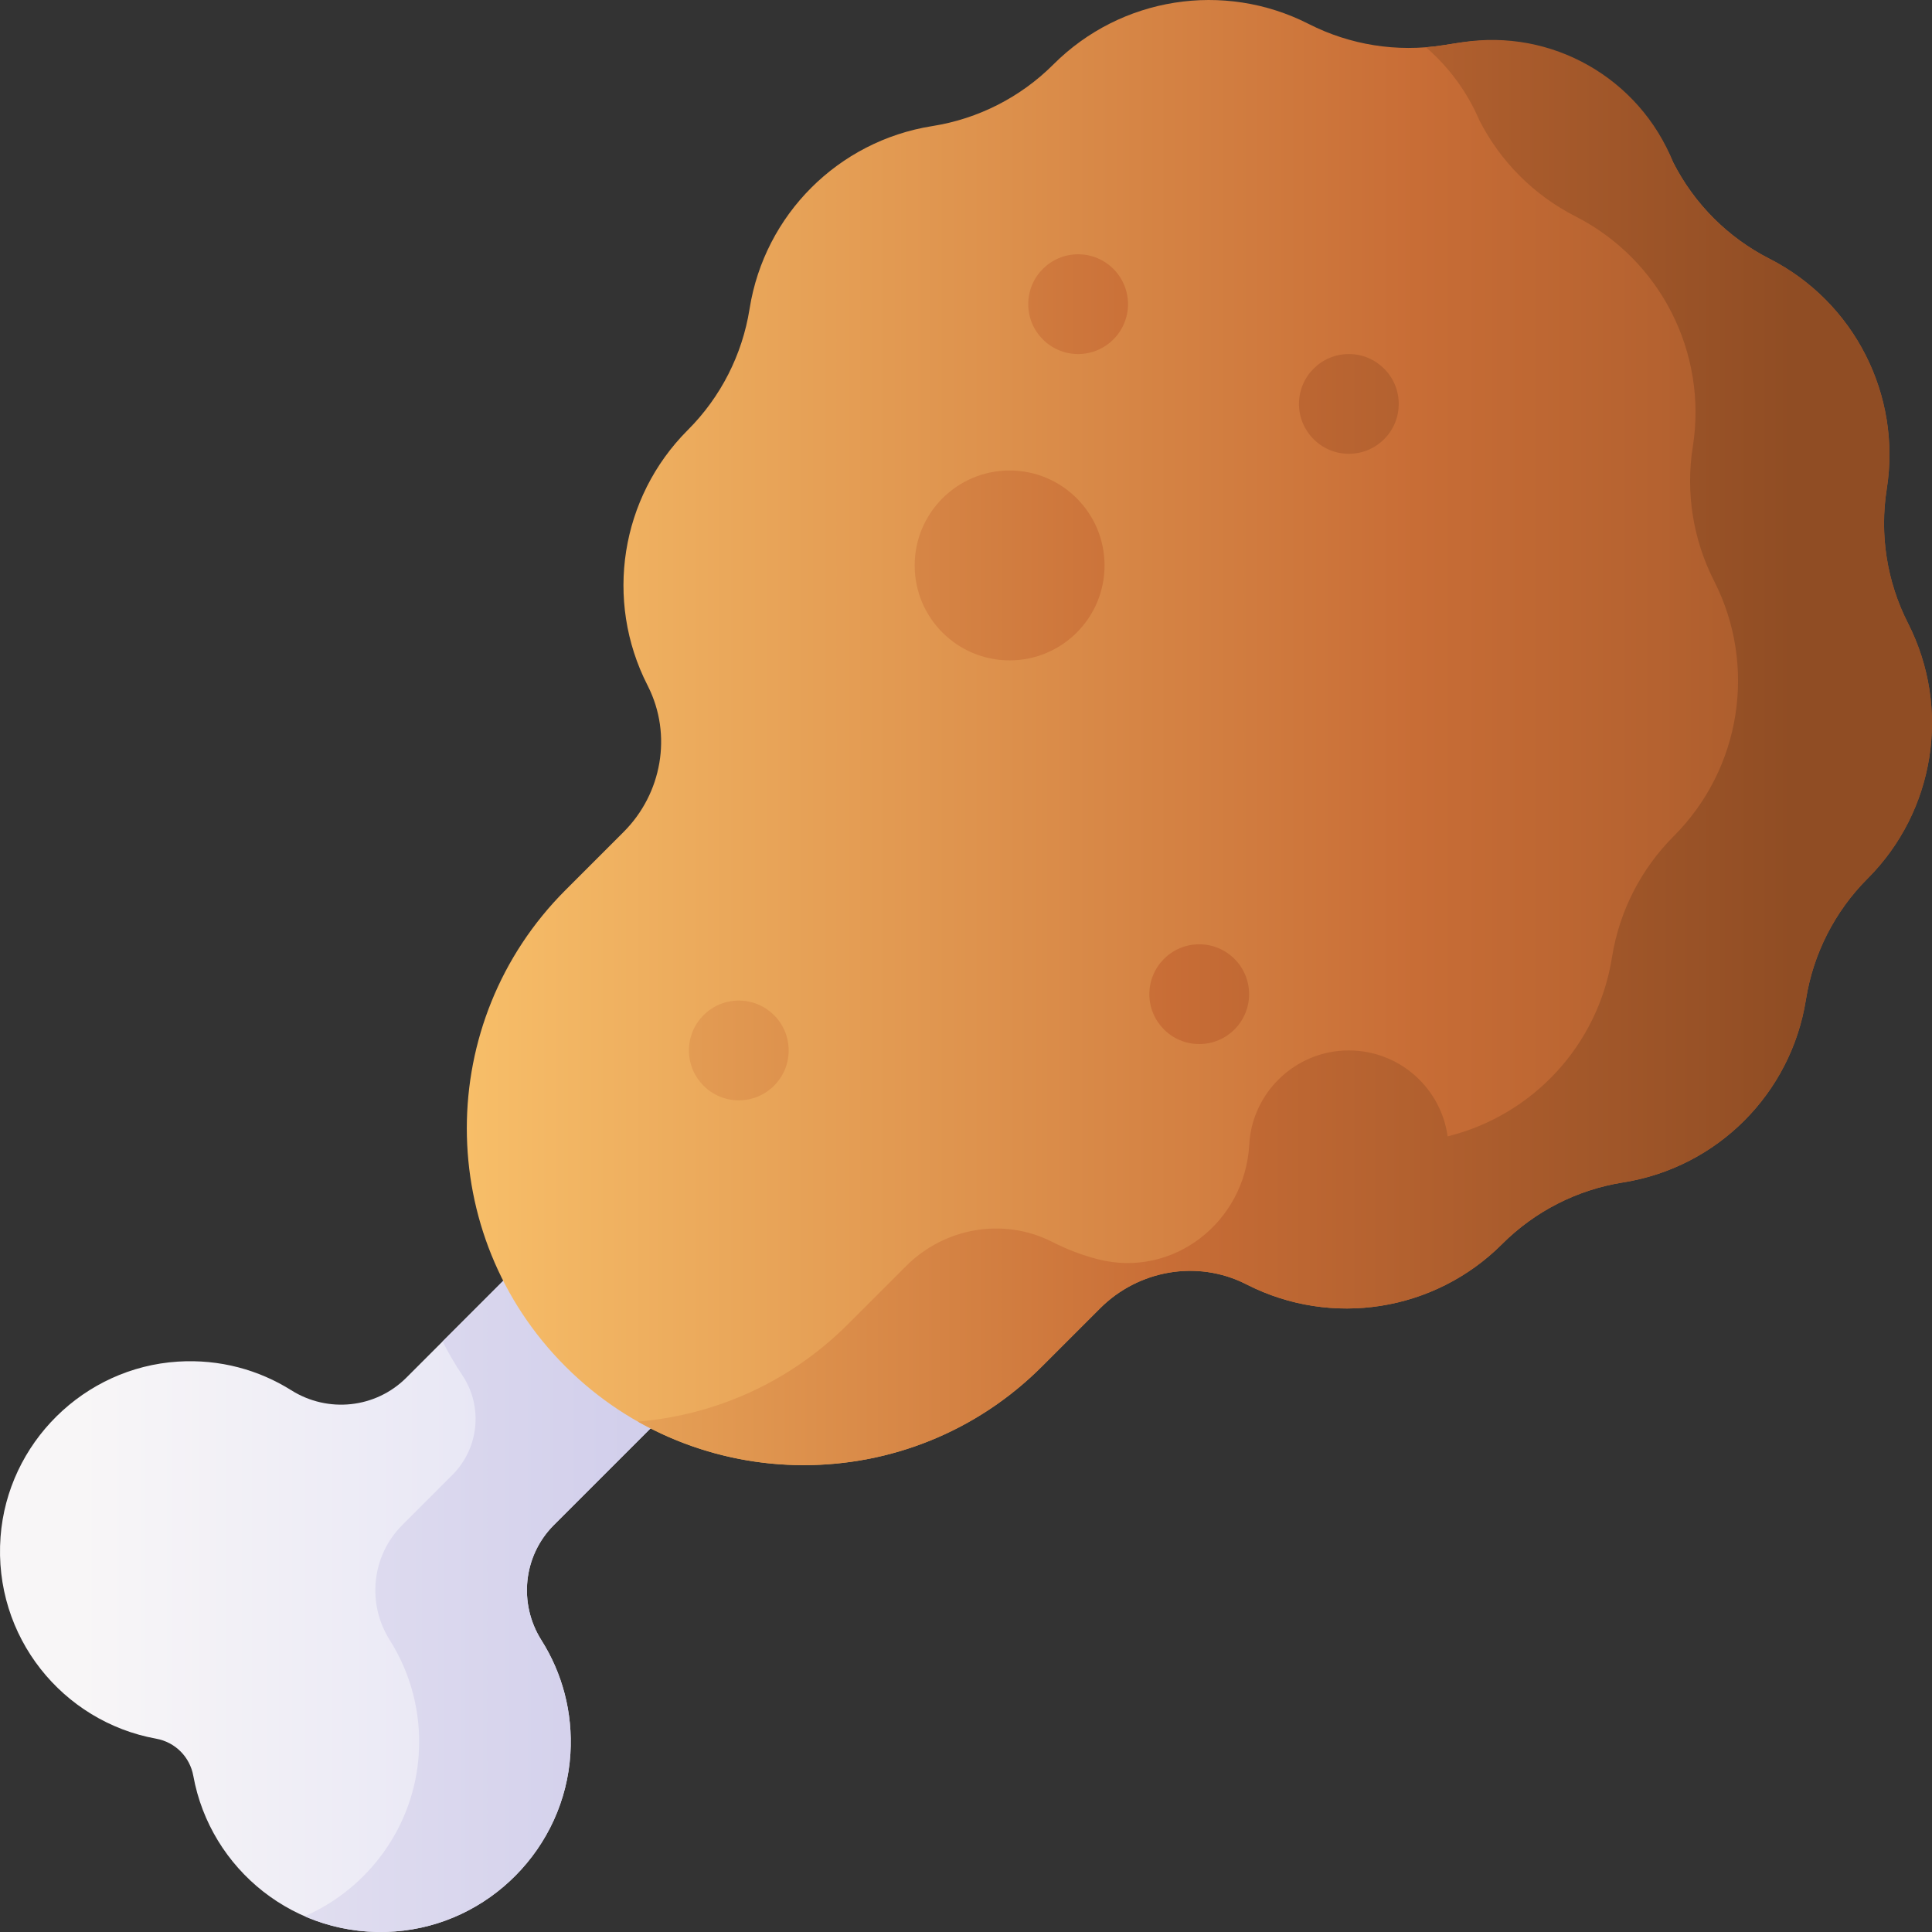 <svg id="Capa_1" enable-background="new 0 0 510.002 510.002" height="512" viewBox="0 0 510.002 510.002" width="512" xmlns="http://www.w3.org/2000/svg" xmlns:xlink="http://www.w3.org/1999/xlink"><rect x="0" y="0" width="510.002" height="510.002" fill="#333333" stroke="none"/><linearGradient id="SVGID_1_" gradientUnits="userSpaceOnUse" x1="-3.748" x2="133.375" y1="405.835" y2="405.835"><stop offset="0" stop-color="#f8f6f7"/><stop offset=".179" stop-color="#f8f6f7"/><stop offset="1" stop-color="#e7e6f5"/></linearGradient><linearGradient id="SVGID_2_" gradientUnits="userSpaceOnUse" x1="-57.999" x2="171.683" y1="405.836" y2="405.836"><stop offset="0" stop-color="#f8f6f7"/><stop offset="1" stop-color="#d1ceeb"/></linearGradient><linearGradient id="lg1"><stop offset="0" stop-color="#fbc56d"/><stop offset=".593" stop-color="#c86d36"/><stop offset="1" stop-color="#904d24"/></linearGradient><linearGradient id="SVGID_3_" gradientUnits="userSpaceOnUse" x1="102.001" x2="560.005" xlink:href="#lg1" y1="193.387" y2="193.387"/><linearGradient id="SVGID_4_" gradientUnits="userSpaceOnUse" x1="70.001" x2="473.22" xlink:href="#lg1" y1="262.438" y2="262.438"/><linearGradient id="SVGID_5_" gradientUnits="userSpaceOnUse" x1="70.001" x2="473.22" xlink:href="#lg1" y1="106.625" y2="106.625"/><linearGradient id="SVGID_6_" gradientUnits="userSpaceOnUse" x1="70.001" x2="473.22" xlink:href="#lg1" y1="277.292" y2="277.292"/><linearGradient id="SVGID_7_" gradientUnits="userSpaceOnUse" x1="70.001" x2="473.22" xlink:href="#lg1" y1="80.292" y2="80.292"/><linearGradient id="SVGID_8_" gradientUnits="userSpaceOnUse" x1="70.001" x2="473.22" xlink:href="#lg1" y1="149.262" y2="149.262"/><linearGradient id="SVGID_9_" gradientUnits="userSpaceOnUse" x1="70.001" x2="473.22" xlink:href="#lg1" y1="198.649" y2="198.649"/><g><path d="m146.223 402.559 61.969-61.969-38.92-38.92-62.001 62.001c-8.092 8.092-20.683 9.424-30.37 3.332-8.575-5.393-18.895-8.265-29.925-7.571-24.817 1.562-44.99 21.485-46.833 46.283-1.957 26.346 16.426 48.792 41.07 53.256 5.027.911 8.907 4.79 9.817 9.817 4.464 24.642 26.907 43.025 53.251 41.07 24.829-1.842 44.768-22.063 46.293-46.914.678-11.046-2.22-21.378-7.644-29.954-6.131-9.695-4.819-22.32 3.293-30.431z" fill="url(#SVGID_1_)"/><path d="m146.221 402.56c-8.11 8.11-9.42 20.74-3.29 30.43 5.42 8.58 8.32 18.91 7.64 29.95-1.52 24.85-21.46 45.08-46.29 46.92-8.52.63-16.62-.86-23.85-4.01 16.85-7.37 28.95-23.77 30.12-42.91.68-11.04-2.22-21.37-7.64-29.95-6.13-9.69-4.82-22.32 3.29-30.43l13.224-13.224c7.012-7.012 8.147-18.009 2.647-26.261-1.936-2.904-3.683-5.898-5.241-8.965l52.44-52.44 38.92 38.92z" fill="url(#SVGID_2_)"/><path d="m503.699 164.577-.06-.119c-5.544-10.909-7.498-23.292-5.582-35.378 3.928-24.834-8.578-49.375-30.981-60.79-10.921-5.565-19.8-14.444-25.366-25.365-9.566-22.321-33.047-35.315-57.04-31.566l-3.853.602c-12.063 1.885-24.413-.078-35.297-5.609l-.096-.049c-22.375-11.373-49.524-7.077-67.295 10.646l-.111.111c-8.637 8.614-19.77 14.284-31.815 16.206l-.163.026c-24.769 3.951-44.195 23.37-48.155 48.138l-.029.182c-1.927 12.051-7.602 23.189-16.221 31.831l-.119.119c-17.723 17.771-22.007 44.923-10.617 67.287l.041.081c.041.081.082.162.123.244 6.432 12.794 3.689 28.308-6.436 38.434l-15.353 15.353c-34.729 34.729-34.729 91.036 0 125.765s91.036 34.729 125.765 0l15.353-15.353c10.126-10.126 25.64-12.868 38.434-6.436.081.041.163.082.244.123l.081.041c22.382 11.388 49.55 7.089 67.323-10.653l.083-.083c8.629-8.614 19.755-14.288 31.795-16.215l.198-.032c24.78-3.966 44.208-23.403 48.163-48.185l.019-.118c1.924-12.058 7.601-23.202 16.223-31.848l.096-.096c17.724-17.77 22.02-44.919 10.648-67.294z" fill="url(#SVGID_3_)"/><g><circle cx="316.568" cy="262.438" fill="url(#SVGID_4_)" r="13.167"/><path d="m356.067 119.792c7.272 0 13.167-5.895 13.167-13.167s-5.895-13.167-13.167-13.167-13.167 5.895-13.167 13.167c.001 7.272 5.896 13.167 13.167 13.167z" fill="url(#SVGID_5_)"/><path d="m195.025 290.459c7.272 0 13.167-5.895 13.167-13.167s-5.895-13.167-13.167-13.167-13.167 5.895-13.167 13.167c.001 7.272 5.896 13.167 13.167 13.167z" fill="url(#SVGID_6_)"/><path d="m284.599 93.459c7.272 0 13.167-5.895 13.167-13.167s-5.895-13.167-13.167-13.167-13.167 5.895-13.167 13.167 5.895 13.167 13.167 13.167z" fill="url(#SVGID_7_)"/><circle cx="266.514" cy="149.262" fill="url(#SVGID_8_)" r="25.062"/><path d="m503.699 164.577-.06-.119c-5.544-10.909-7.498-23.292-5.582-35.378 3.928-24.834-8.578-49.375-30.981-60.79-10.921-5.565-19.8-14.444-25.366-25.365-8.918-22.294-32.056-35.47-55.78-31.763l-5.114.799c-1.464.229-2.933.398-4.403.514 5.963 5.147 10.842 11.669 14.103 19.276 5.565 10.921 14.444 19.8 25.366 25.365 22.402 11.416 34.909 35.956 30.981 60.79-1.916 12.086.038 24.469 5.582 35.378l.06.119c11.369 22.37 7.078 49.513-10.637 67.285l-.107.107c-8.62 8.647-14.296 19.79-16.223 31.847l-.019.118c-3.696 23.163-20.911 41.652-43.377 47.209-1.9-13.669-14.284-23.984-28.773-22.543-12.252 1.219-22.162 11.04-23.478 23.282-.052.481-.09.96-.117 1.436-1.122 20.496-20.144 35.389-40.017 30.252-4.026-1.04-7.982-2.526-11.8-4.469l-.081-.041c-.087-.044-.174-.088-.262-.132-12.788-6.428-28.296-3.675-38.416 6.445l-15.353 15.353c-15.467 15.467-35.214 24.026-55.429 25.716 33.912 19.181 77.73 14.35 106.622-14.543l15.353-15.353c10.121-10.121 25.628-12.873 38.416-6.445.087.044.174.088.262.132l.081.041c22.381 11.392 49.55 7.094 67.321-10.651l.085-.085c8.624-8.611 19.744-14.284 31.777-16.212l.211-.034c24.78-3.969 44.208-23.405 48.167-48.186l.019-.118c1.927-12.057 7.603-23.2 16.223-31.847l.107-.107c17.717-17.77 22.008-44.913 10.639-67.283z" fill="url(#SVGID_9_)"/></g></g></svg>
